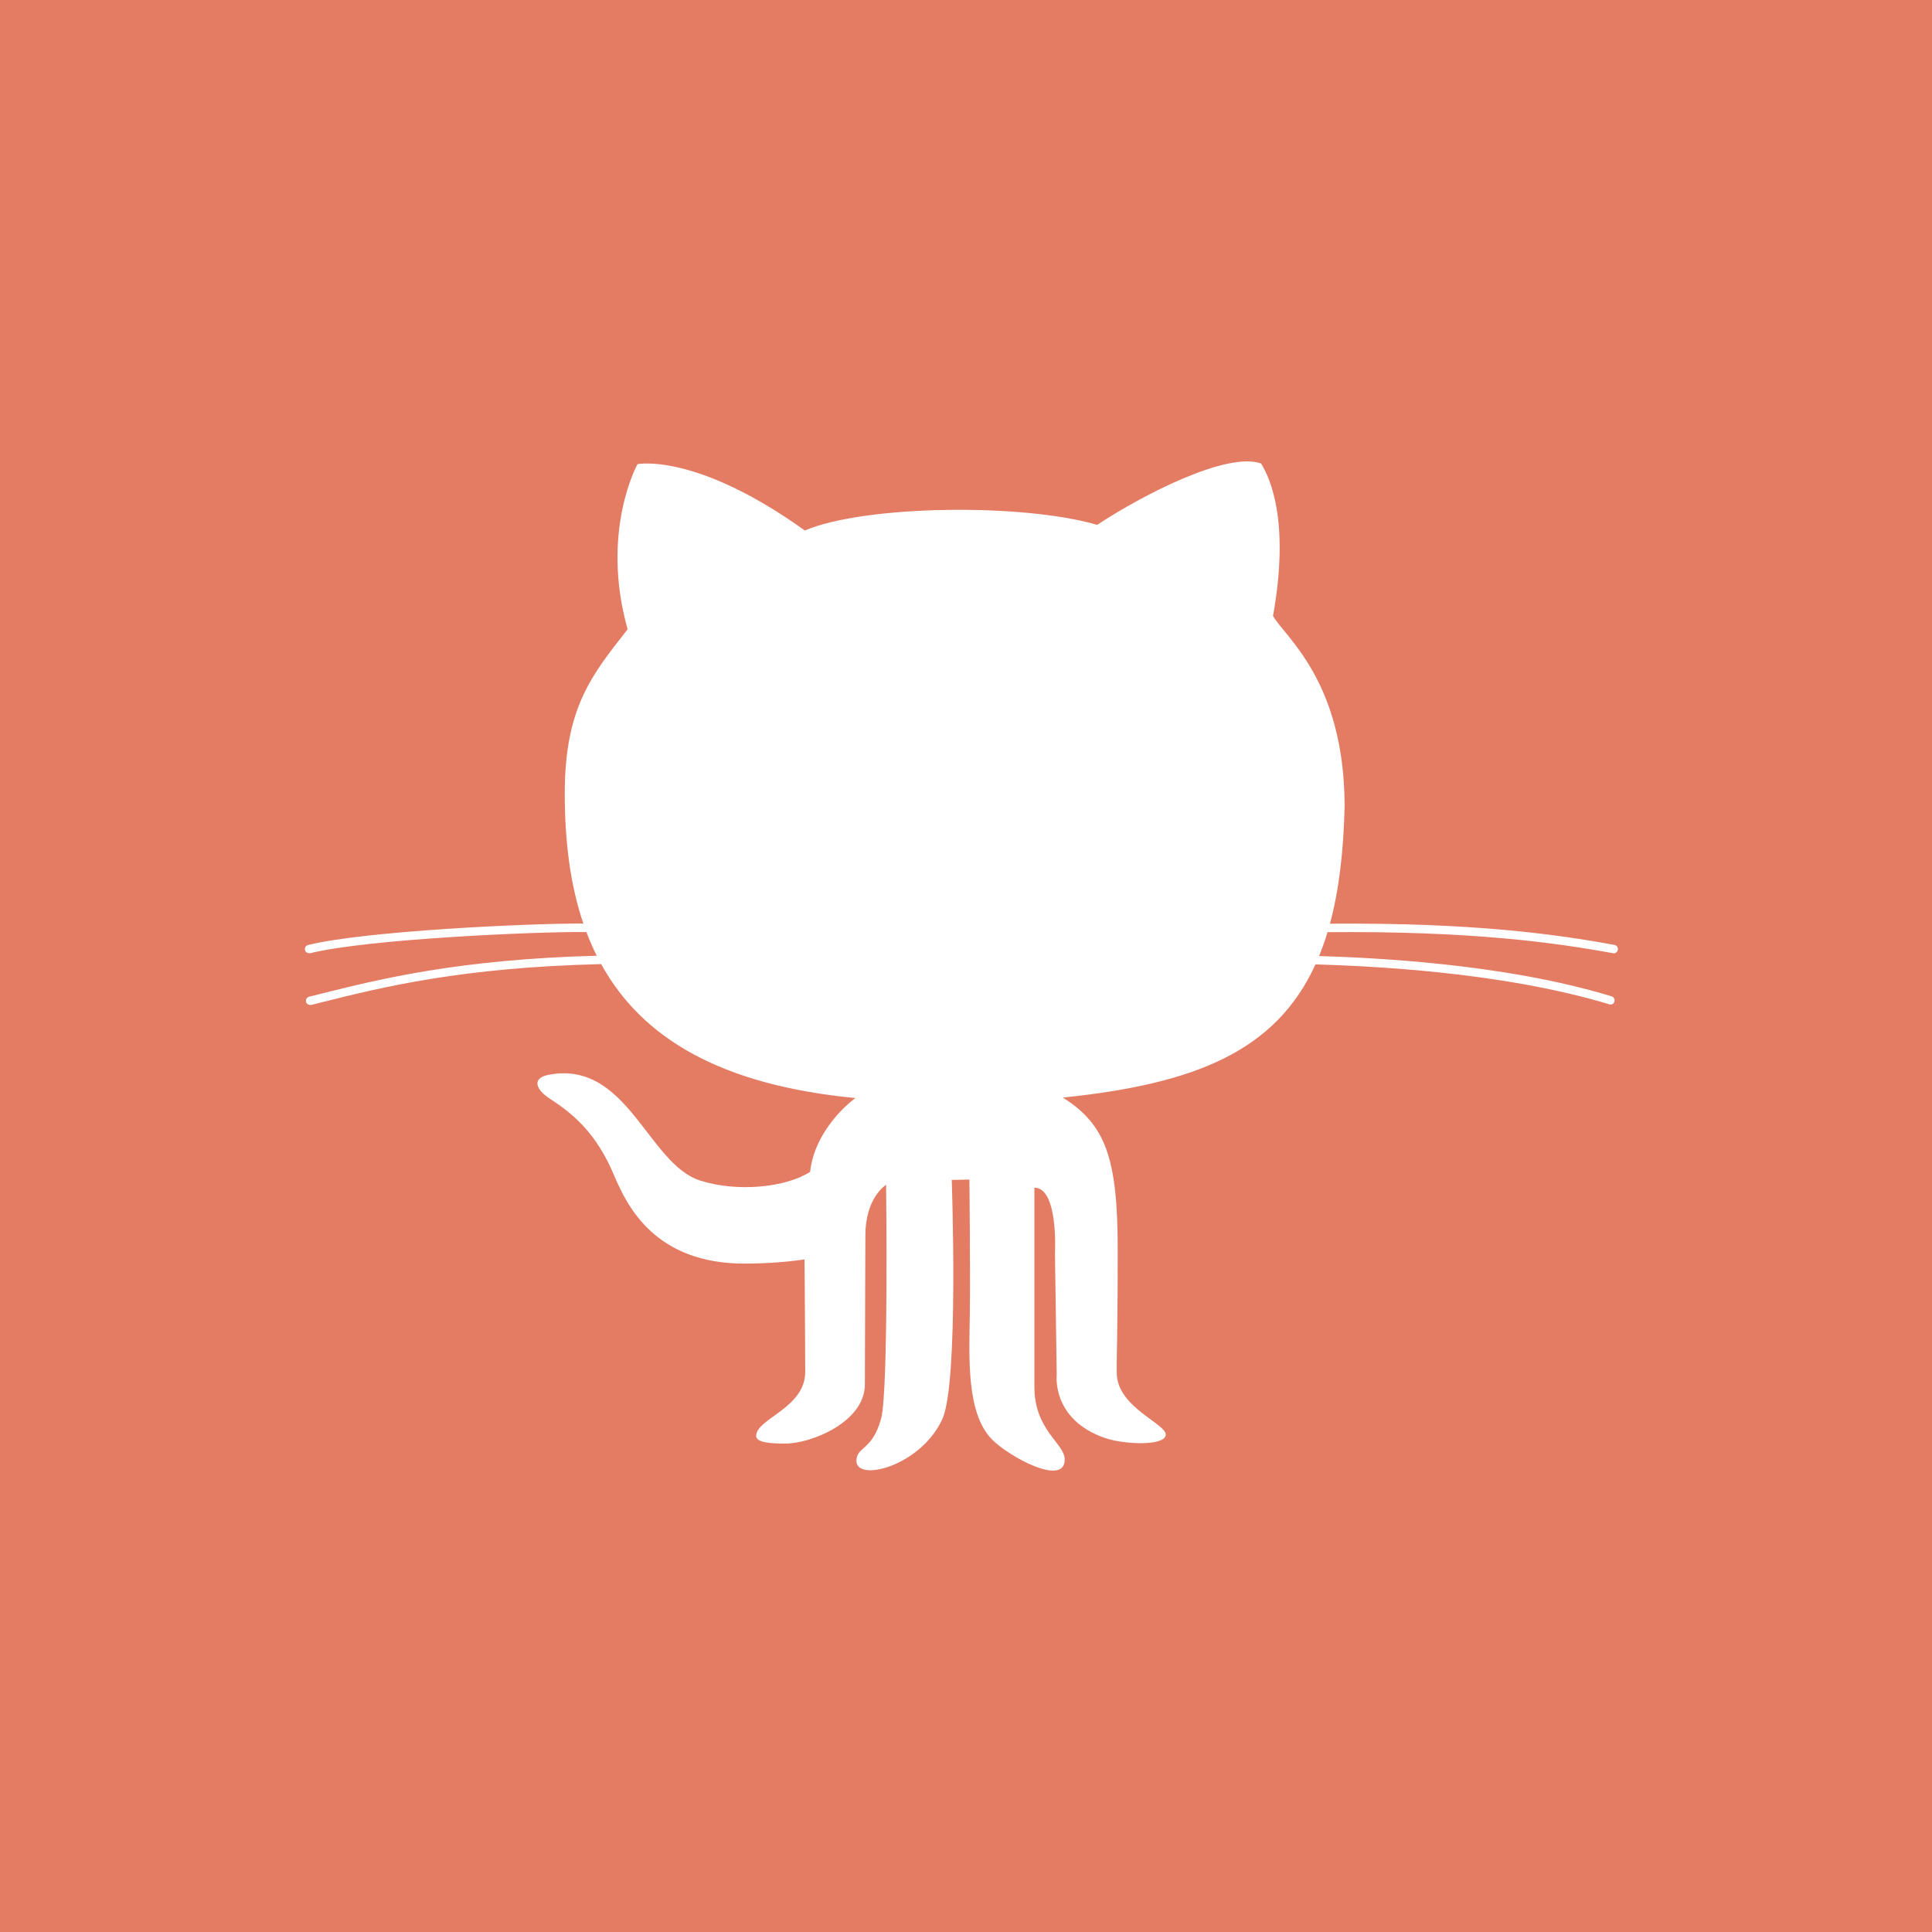 <?xml version="1.0" encoding="UTF-8" standalone="no"?>
<svg width="210px" height="210px" viewBox="0 0 210 210" version="1.1" xmlns="http://www.w3.org/2000/svg" xmlns:xlink="http://www.w3.org/1999/xlink" xmlns:sketch="http://www.bohemiancoding.com/sketch/ns">
    <!-- Generator: Sketch 3.3.3 (12081) - http://www.bohemiancoding.com/sketch -->
    <title>github</title>
    <desc>Created with Sketch.</desc>
    <defs></defs>
    <g id="Page-1" stroke="none" stroke-width="1" fill="none" fill-rule="evenodd" sketch:type="MSPage">
        <g id="github" sketch:type="MSLayerGroup">
            <rect id="Rectangle-Copy-6" fill="#E47B63" sketch:type="MSShapeGroup" x="0" y="0" width="210" height="210"></rect>
            <g id="5151e0c8492e5103c096af88a5006e1e" transform="translate(33, 50)" fill="#FFFFFF" sketch:type="MSShapeGroup">
                <path d="M31.862,53.883 C31.447,53.053 31.072,52.193 30.74,51.307 C24.891,51.256 6.879,52.086 0.709,53.61 C0.393,53.624 0.203,53.482 0.152,53.273 C0.093,53.029 0.243,52.778 0.49,52.716 C6.603,51.206 24.181,50.367 30.407,50.383 C29.006,46.264 28.387,41.546 28.387,36.278 C28.387,26.921 31.302,23.391 35.219,18.404 C32.224,7.74 36.293,0.451 36.293,0.451 C36.293,0.451 42.587,-0.853 54.484,7.663 C60.933,4.901 78.126,4.671 86.26,7.049 C91.254,3.75 100.384,-0.931 104.071,0.378 C105.067,1.985 107.216,6.664 105.373,16.948 C106.627,19.203 113.126,24.007 113.153,37.587 C113.046,42.595 112.526,46.824 111.562,50.402 C127.074,50.271 136.199,51.551 142.484,52.708 C142.73,52.758 142.897,52.997 142.854,53.246 C142.811,53.466 142.618,53.624 142.404,53.624 C136.038,52.456 126.897,51.181 111.294,51.323 C111.02,52.231 110.715,53.093 110.383,53.916 C115.693,54.092 130.278,54.66 142.173,58.297 C142.42,58.372 142.553,58.629 142.479,58.875 C142.42,59.071 142.238,59.199 142.039,59.199 C129.844,55.493 114.943,54.987 109.987,54.823 C105.673,64.296 96.827,67.831 82.526,69.301 C87.16,72.217 88.489,75.875 88.489,85.774 C88.489,95.672 88.356,97 88.388,99.276 C88.436,103.012 93.912,104.801 93.709,106.003 C93.505,107.204 89.127,107.01 87.081,106.296 C81.283,104.277 81.861,99.456 81.861,99.456 L81.669,86.221 C81.669,86.221 82.065,79.097 79.434,79.097 L79.434,100.76 C79.434,105.468 82.73,106.898 82.73,108.639 C82.73,111.63 76.707,108.355 74.853,106.488 C72.023,103.65 72.344,97.63 72.414,92.868 C72.478,88.27 72.371,78.214 72.371,78.214 L70.45,78.254 C70.45,78.254 71.238,100.222 69.438,104.226 C67.11,109.365 60.088,111.133 60.088,108.792 C60.088,107.217 61.818,107.718 62.775,104.188 C63.592,101.186 63.313,78.789 63.313,78.789 C63.313,78.789 61.063,80.12 61.063,84.314 C61.063,86.234 61.009,97.201 61.009,100.466 C61.009,104.571 55.177,106.909 52.374,106.909 C50.954,106.909 49.189,106.84 49.189,106.087 C49.189,104.188 54.523,103.074 54.523,99.124 C54.523,95.699 54.448,86.888 54.448,86.888 C54.448,86.888 51.758,87.348 47.922,87.348 C38.25,87.348 35.191,81.178 33.736,77.726 C31.842,73.23 29.385,71.117 26.775,69.43 C25.173,68.393 24.804,67.169 26.657,66.821 C35.22,65.209 37.409,76.526 43.126,78.329 C47.206,79.617 52.452,79.06 55.061,77.373 C55.407,73.915 57.899,70.927 59.975,69.352 C45.433,67.957 36.811,62.909 32.343,54.794 C17.13,55.158 8.498,57.316 2.17,58.896 C1.71,59.012 1.26,59.124 0.826,59.234 C0.507,59.244 0.319,59.105 0.266,58.896 C0.204,58.65 0.357,58.398 0.603,58.337 C1.039,58.229 1.486,58.12 1.944,58.002 C8.254,56.427 16.832,54.282 31.862,53.883 Z" id="XMLID_1_"></path>
            </g>
        </g>
    </g>
</svg>